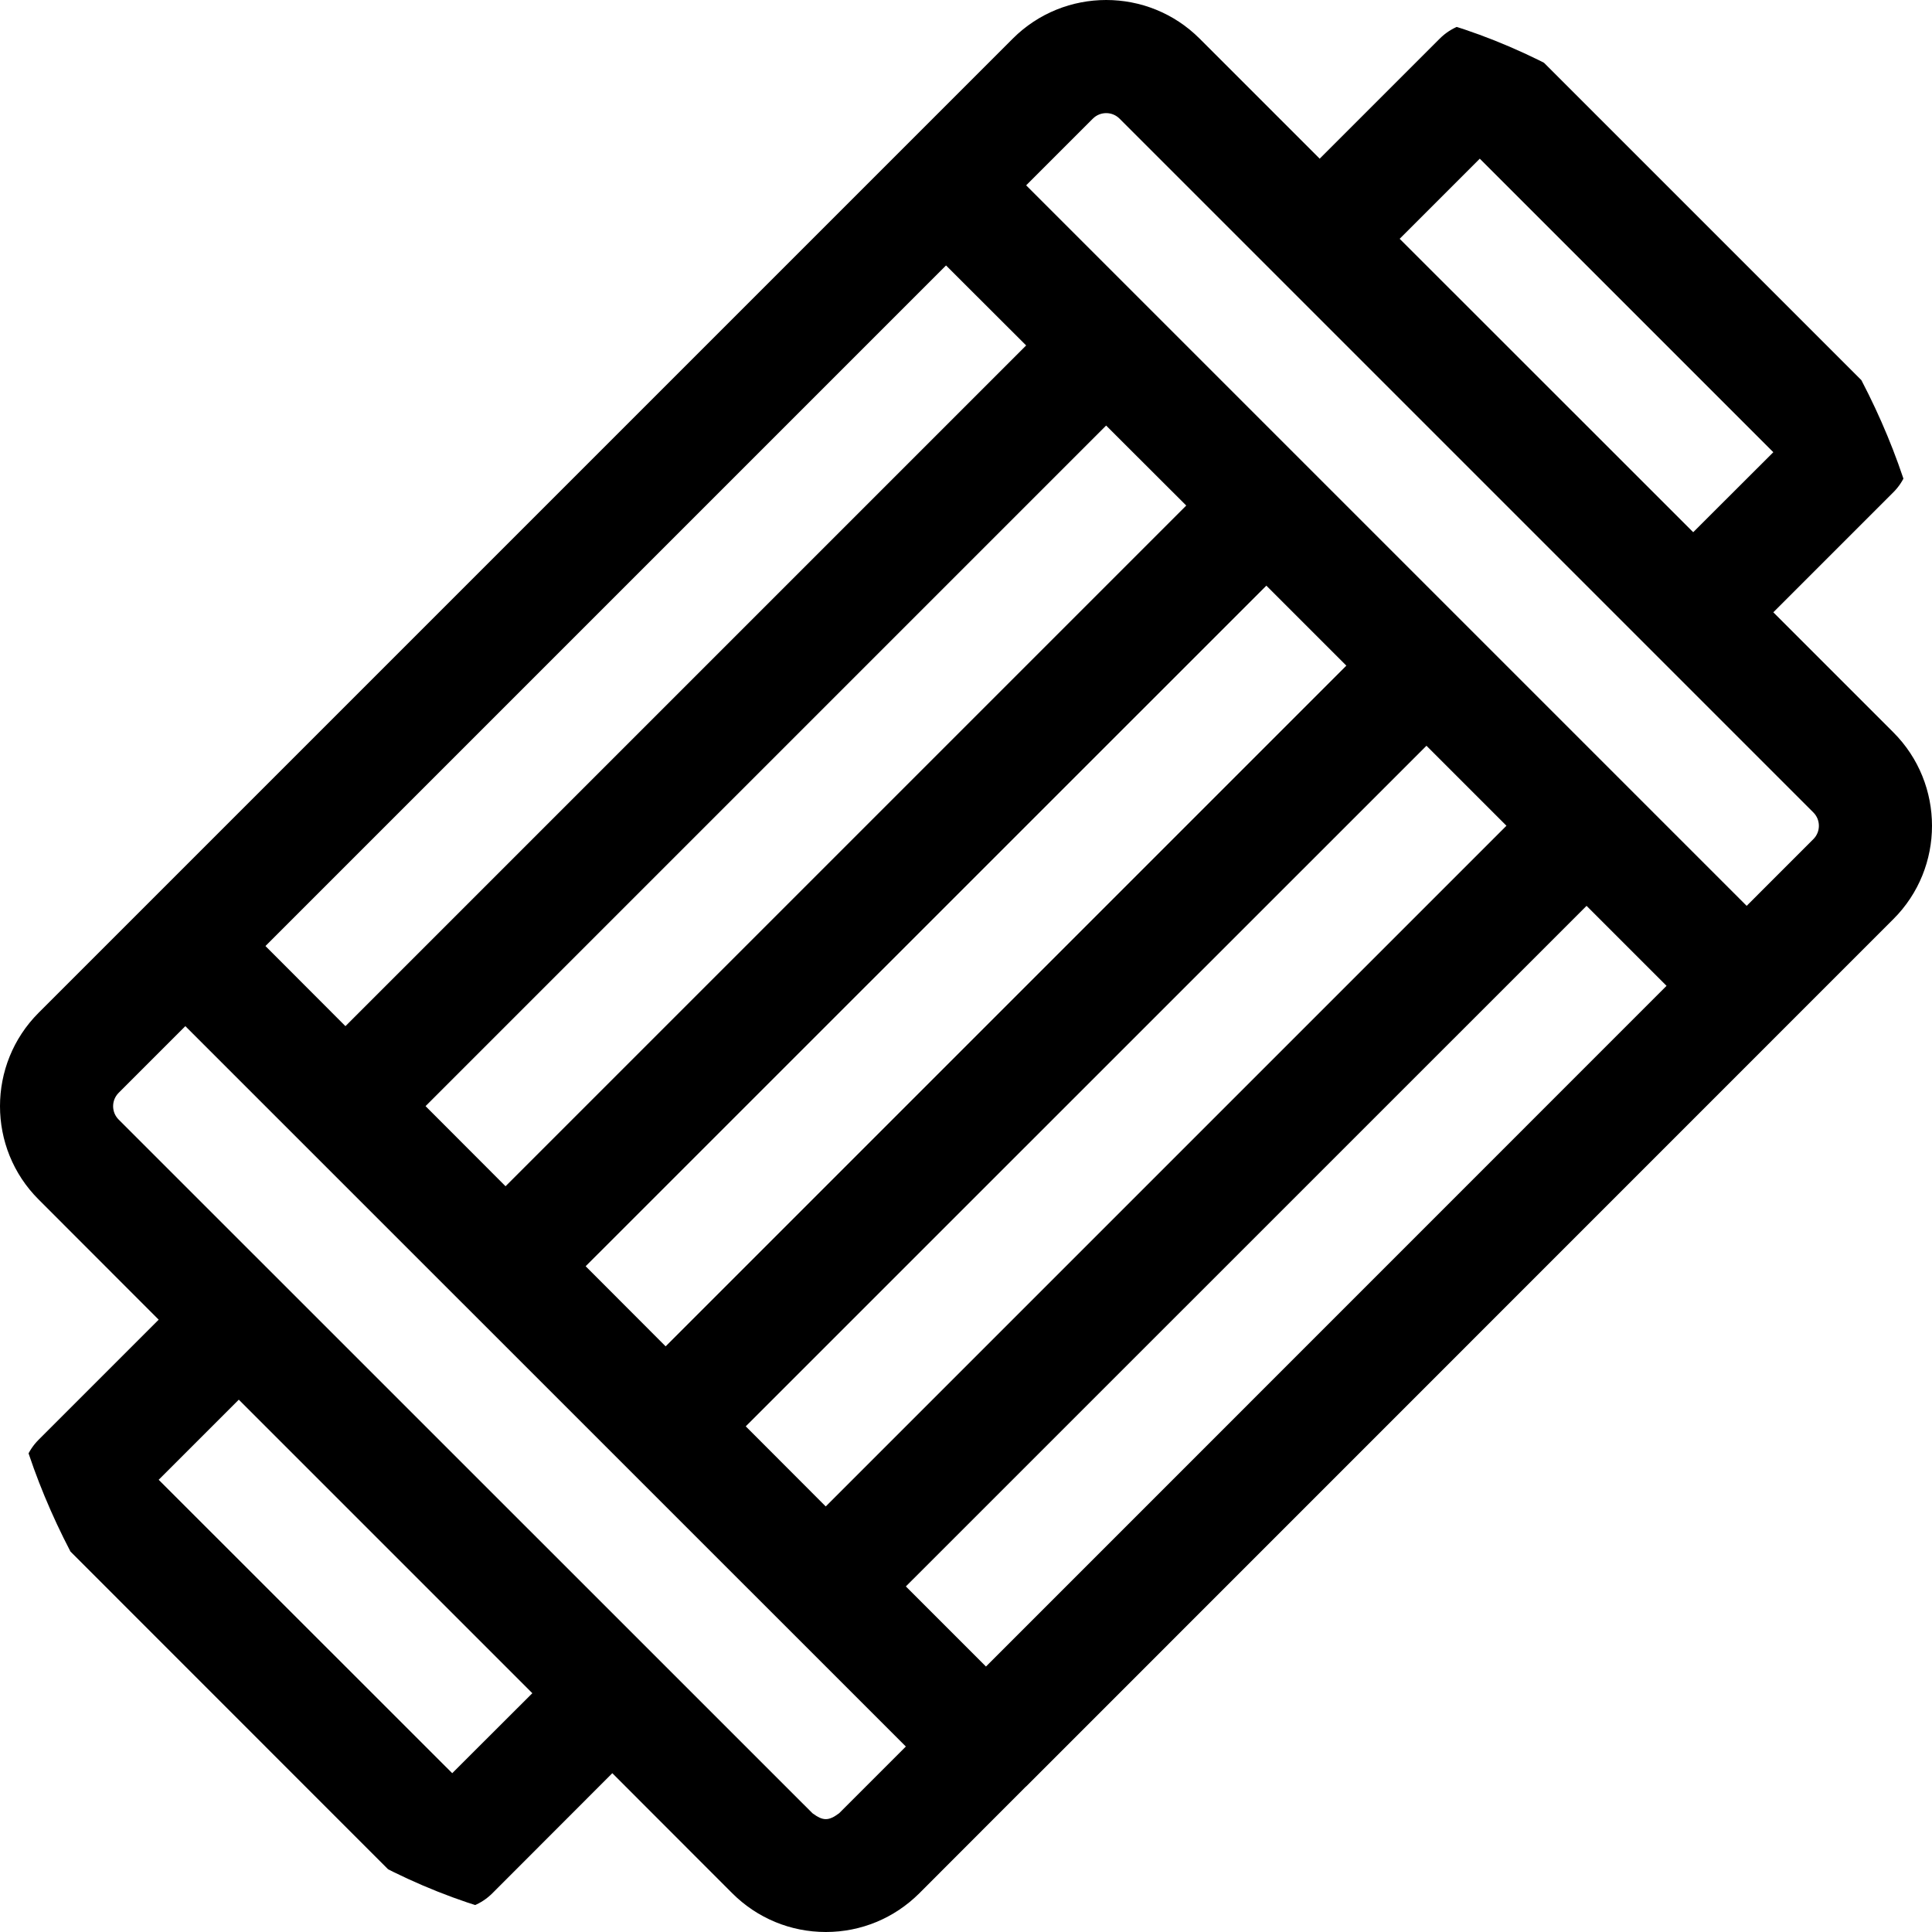 <svg width="15" height="15" viewBox="0 0 15 15"  xmlns="http://www.w3.org/2000/svg">
<g clip-path="url(#clip0_35_18829)">
<path d="M11.178 0.3L10.246 1.232L9.314 0.3C8.914 -0.1 8.263 -0.1 7.863 0.3L0.3 7.863C-0.1 8.263 -0.1 8.914 0.3 9.313L1.232 10.246L0.3 11.178C0.128 11.35 0.128 11.628 0.3 11.799L3.2 14.7C3.372 14.871 3.65 14.871 3.822 14.7L4.754 13.767L5.686 14.7C5.88 14.893 6.138 15 6.412 15C6.685 15 6.943 14.893 7.137 14.7L7.965 13.871C7.965 13.871 7.965 13.871 7.965 13.871C7.965 13.871 7.965 13.871 7.966 13.871L13.871 7.965C13.871 7.965 13.871 7.965 13.871 7.965L13.871 7.965L14.7 7.136C15.1 6.737 15.1 6.086 14.7 5.686L13.768 4.754L14.7 3.822C14.872 3.65 14.872 3.372 14.7 3.2L11.8 0.3C11.628 0.128 11.35 0.128 11.178 0.3ZM4.547 9.831L9.832 4.547L10.453 5.168L5.168 10.453L4.547 9.831ZM5.79 11.074L11.075 5.79L11.696 6.411L6.411 11.696L5.79 11.074ZM9.21 3.925L3.925 9.21L3.304 8.588L8.588 3.304L9.21 3.925ZM7.033 12.317L12.318 7.033L12.939 7.654L7.655 12.939L7.033 12.317ZM7.967 2.682L2.682 7.967L2.061 7.345L7.345 2.061L7.967 2.682ZM3.511 13.767L1.232 11.489L1.854 10.867L4.133 13.146L3.511 13.767ZM6.515 14.078C6.433 14.139 6.39 14.139 6.308 14.078L0.921 8.692C0.864 8.635 0.864 8.542 0.921 8.485L1.439 7.967L7.033 13.56L6.515 14.078ZM14.079 6.308C14.136 6.365 14.136 6.458 14.079 6.515L13.561 7.033L7.967 1.439L8.485 0.921C8.542 0.864 8.635 0.864 8.692 0.921L14.079 6.308ZM13.768 3.511L13.146 4.132L10.867 1.854L11.489 1.232L13.768 3.511Z" />
</g>
<defs>
<clipPath id="clip0_35_18829">
<rect width="15" height="15" rx="5" />
</clipPath>
</defs>
</svg>
